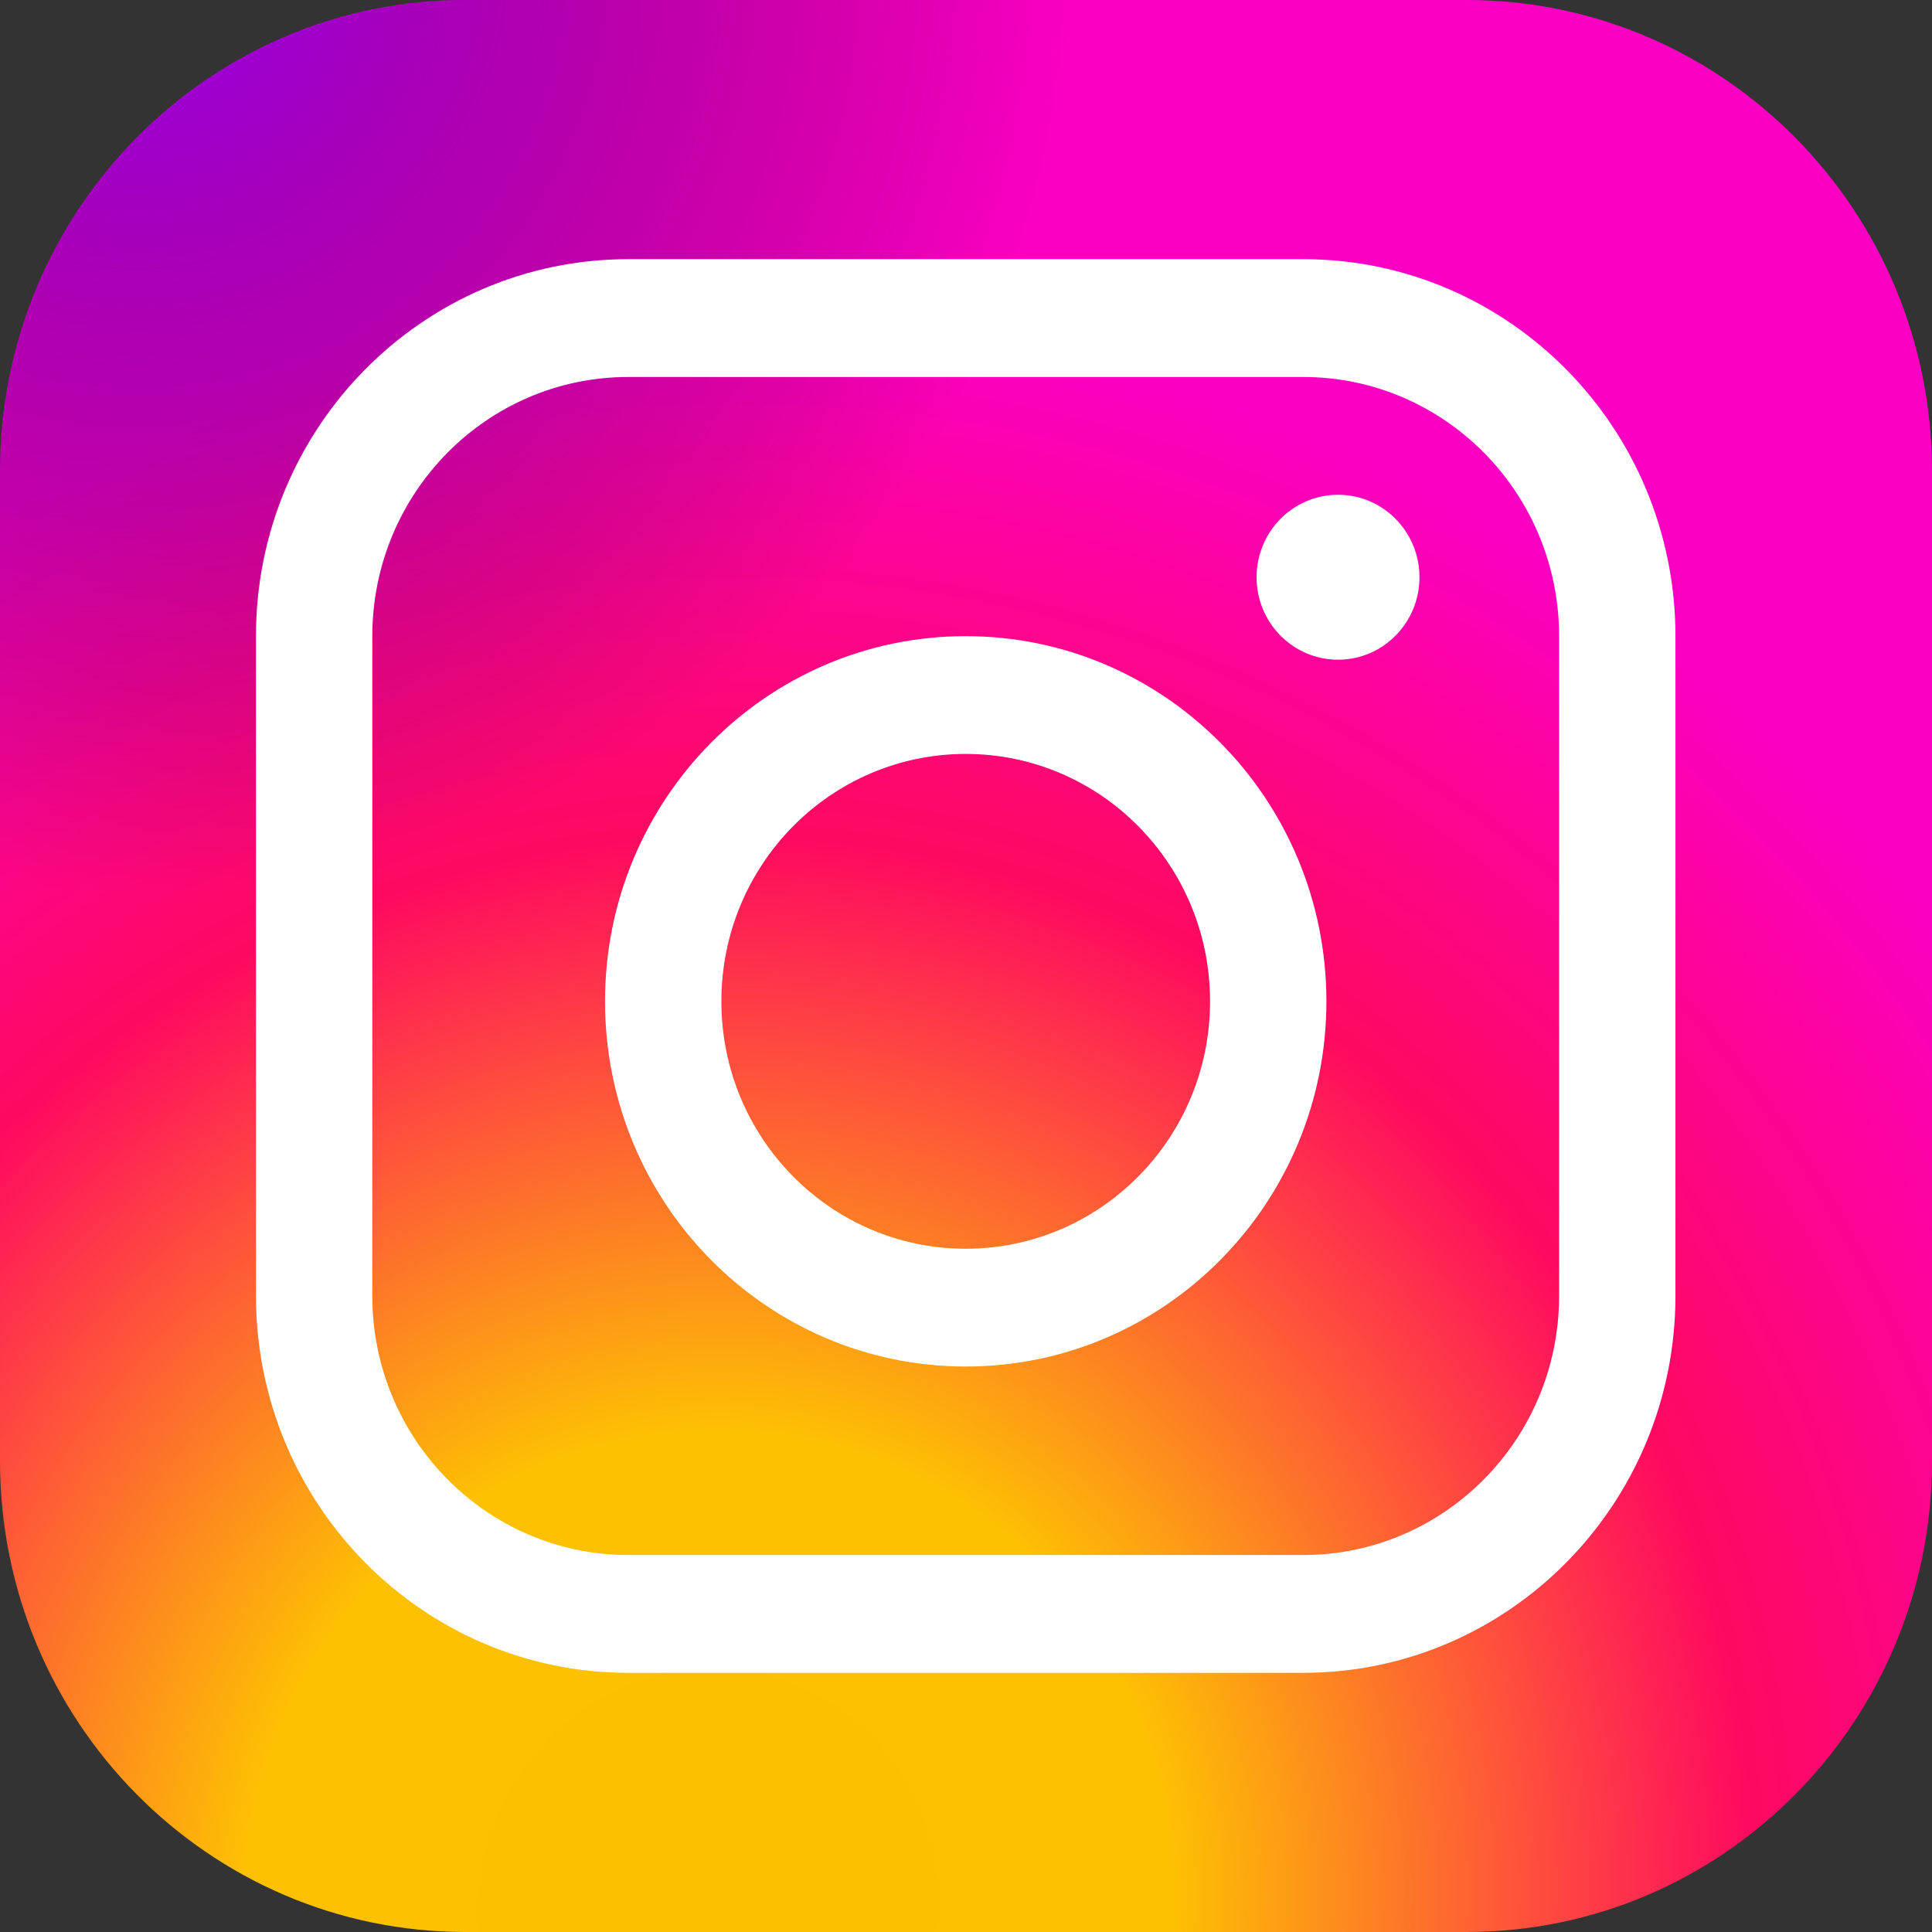 <svg width="96" height="96" viewBox="0 0 96 96" fill="none" xmlns="http://www.w3.org/2000/svg">
<rect x="0" y="0" width="96" height="96" fill="#333333" stroke="none"/>
<g id="Instagram">
<g id="Fill">
<path d="M0 23.415C0 10.483 10.354 0 23.126 0H72.874C85.646 0 96 10.483 96 23.415V72.585C96 85.517 85.646 96 72.874 96H23.126C10.354 96 0 85.517 0 72.585V23.415Z" fill="url(#paint0_radial_2_43)"/>
<path d="M0 23.415C0 10.483 10.354 0 23.126 0H72.874C85.646 0 96 10.483 96 23.415V72.585C96 85.517 85.646 96 72.874 96H23.126C10.354 96 0 85.517 0 72.585V23.415Z" fill="url(#paint1_radial_2_43)"/>
</g>
<path id="Circle" d="M70.533 28.683C70.533 30.946 68.721 32.781 66.486 32.781C64.251 32.781 62.439 30.946 62.439 28.683C62.439 26.42 64.251 24.585 66.486 24.585C68.721 24.585 70.533 26.42 70.533 28.683Z" fill="white"/>
<path id="Vector" fill-rule="evenodd" clip-rule="evenodd" d="M47.986 67.902C57.884 67.902 65.908 59.778 65.908 49.756C65.908 39.734 57.884 31.61 47.986 31.61C38.087 31.61 30.063 39.734 30.063 49.756C30.063 59.778 38.087 67.902 47.986 67.902ZM47.986 62.049C54.691 62.049 60.127 56.545 60.127 49.756C60.127 42.967 54.691 37.463 47.986 37.463C41.28 37.463 35.845 42.967 35.845 49.756C35.845 56.545 41.28 62.049 47.986 62.049Z" fill="white"/>
<path id="Vector_2" fill-rule="evenodd" clip-rule="evenodd" d="M31.219 12.878C21.002 12.878 12.719 21.265 12.719 31.61V64.39C12.719 74.736 21.002 83.122 31.219 83.122H64.751C74.969 83.122 83.252 74.736 83.252 64.39V31.61C83.252 21.265 74.969 12.878 64.751 12.878H31.219ZM64.751 18.732H31.219C24.195 18.732 18.5 24.497 18.5 31.61V64.39C18.5 71.503 24.195 77.268 31.219 77.268H64.751C71.776 77.268 77.471 71.503 77.471 64.39V31.61C77.471 24.497 71.776 18.732 64.751 18.732Z" fill="white"/>
</g>
<defs>
<radialGradient id="paint0_radial_2_43" cx="0" cy="0" r="1" gradientUnits="userSpaceOnUse" gradientTransform="translate(35.267 94.244) rotate(40.487) scale(77.535 78.664)">
<stop stop-color="#FDC001"/>
<stop offset="0.298" stop-color="#FDC102"/>
<stop offset="0.673" stop-color="#FE0960"/>
<stop offset="1" stop-color="#FB00C3"/>
</radialGradient>
<radialGradient id="paint1_radial_2_43" cx="0" cy="0" r="1" gradientUnits="userSpaceOnUse" gradientTransform="translate(6.938 -1.756) rotate(62.433) scale(46.223 46.472)">
<stop stop-color="#6A00FF" stop-opacity="0.68"/>
<stop offset="1" stop-opacity="0"/>
</radialGradient>
</defs>
</svg>
